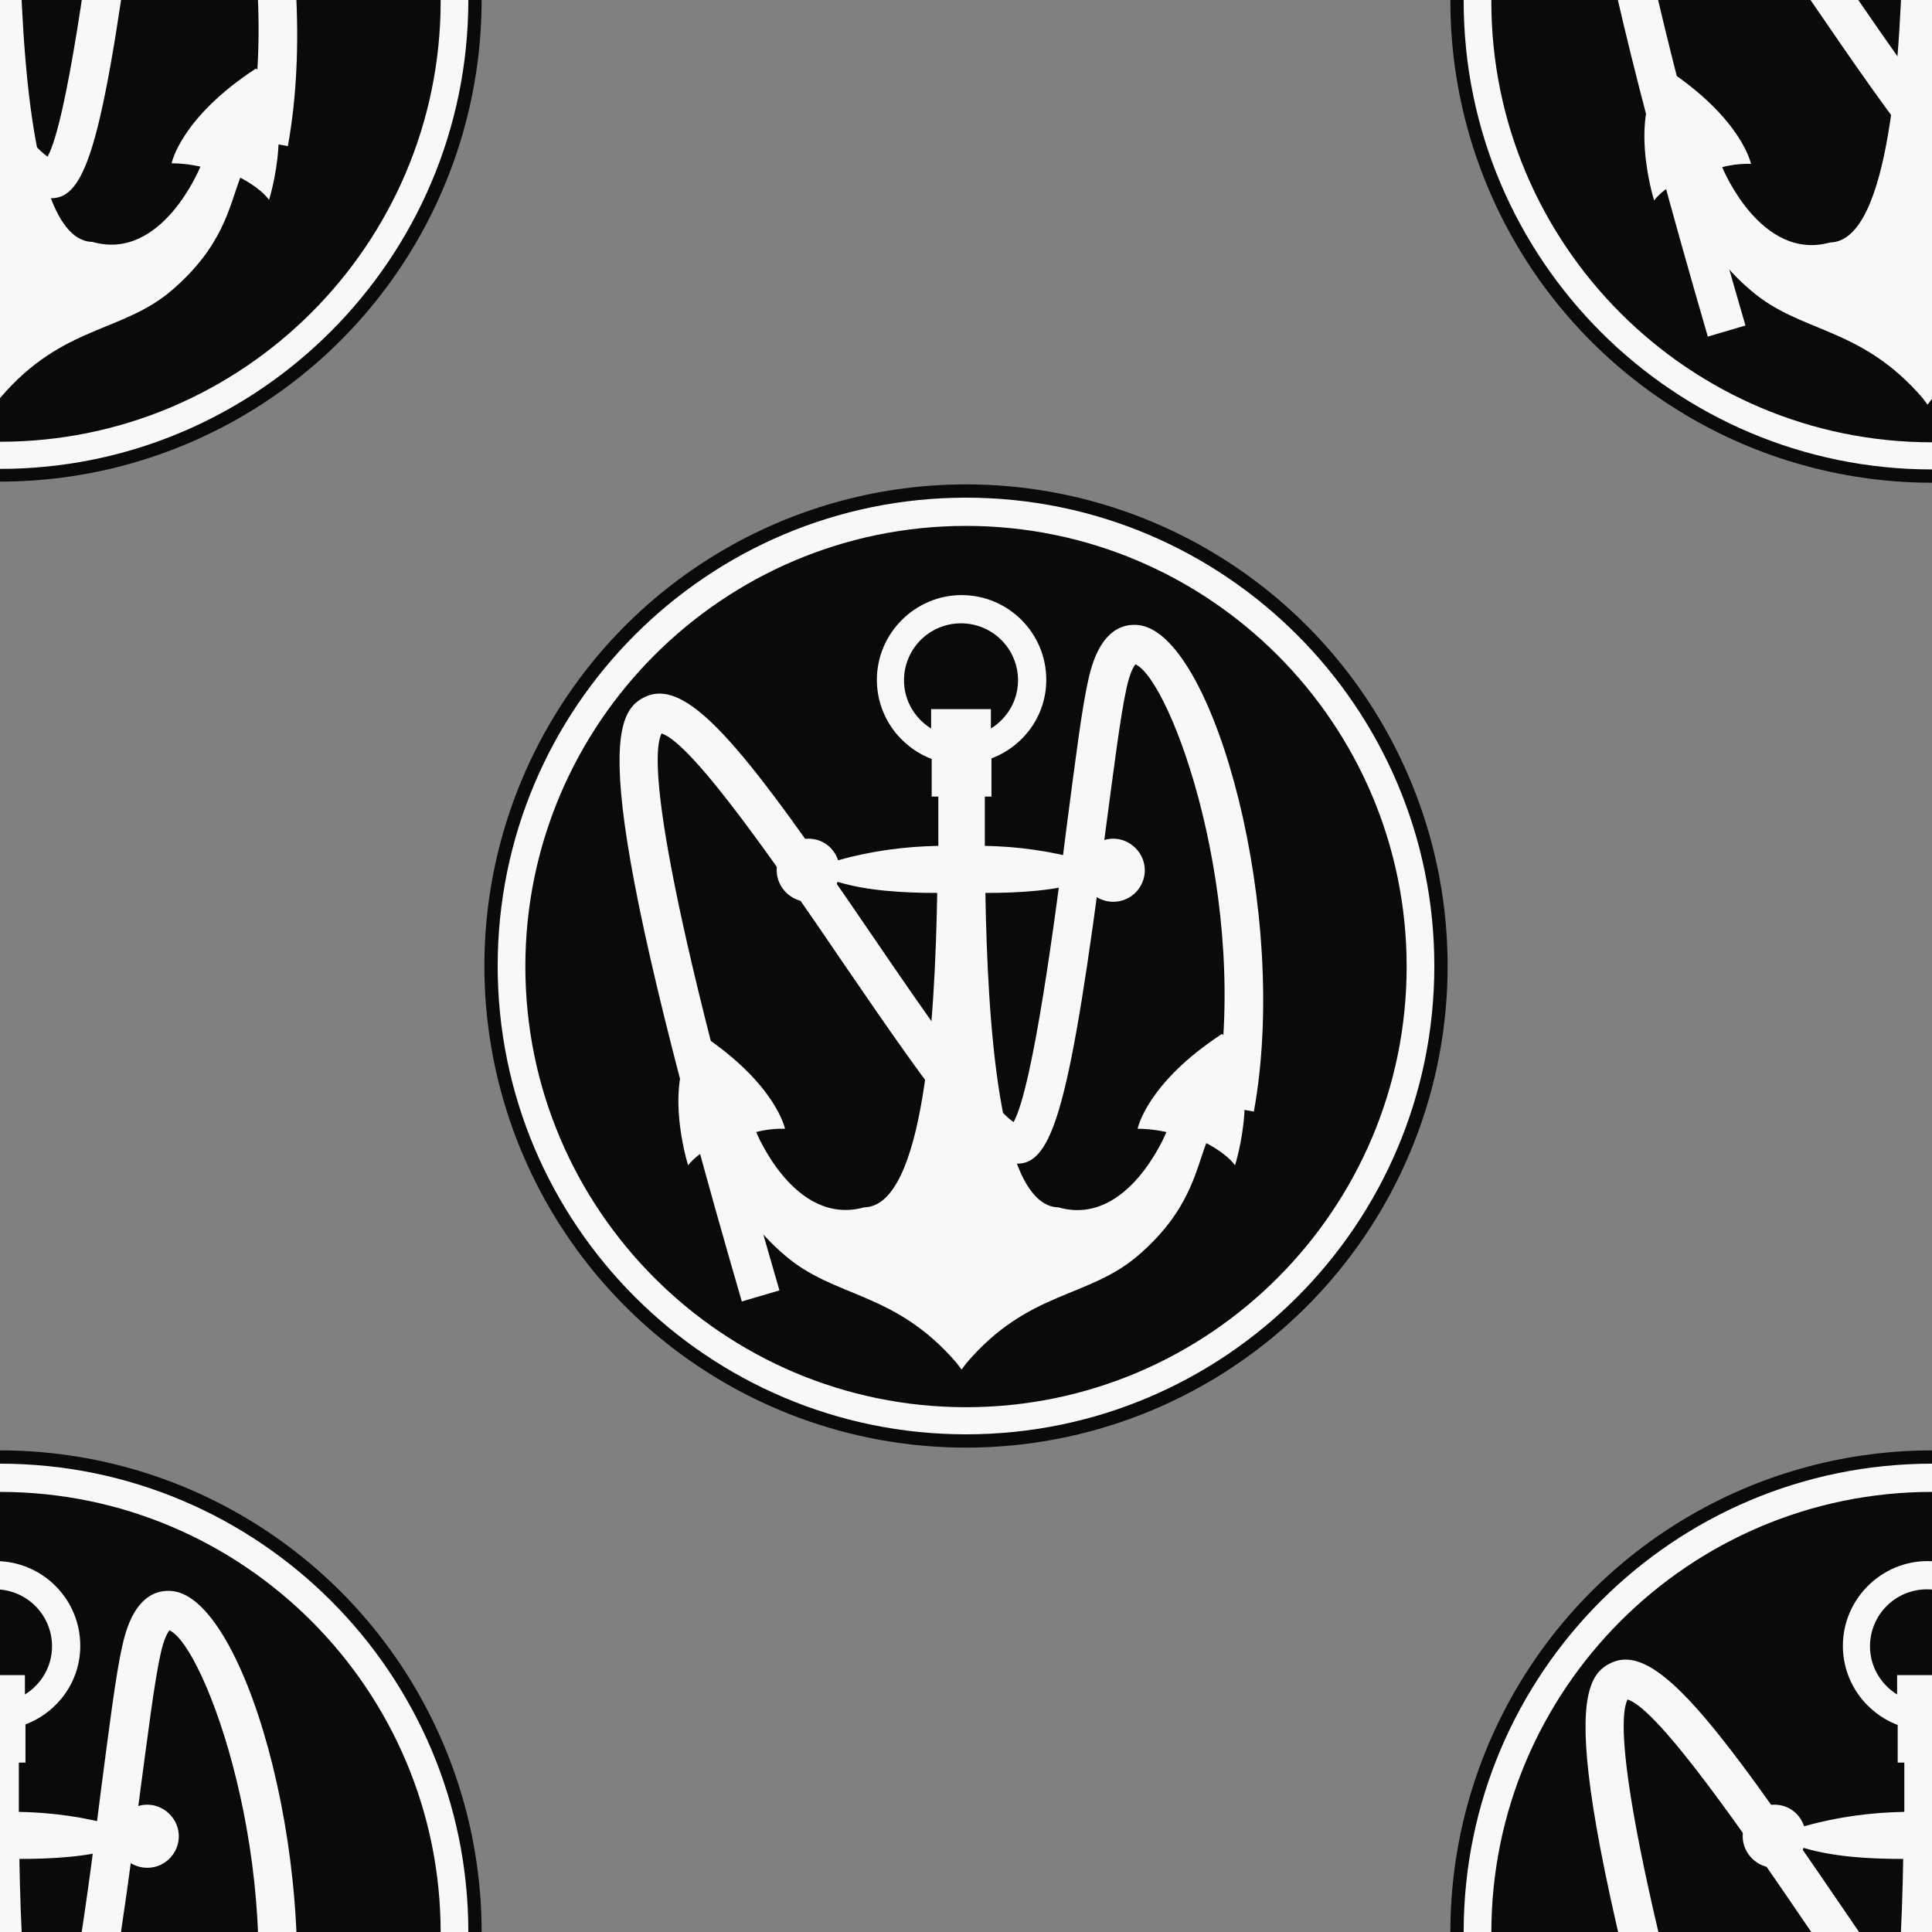 <?xml version="1.0" encoding="UTF-8"?>
<svg id="Layer_1" data-name="Layer 1" xmlns="http://www.w3.org/2000/svg" viewBox="0 0 34.9 34.9">
  <rect x="0" y="0" width="34.9" height="34.9" fill="#808080" stroke="none"/>
  <defs>
    <style>
      .cls-1 {
        fill: #0a0a0a;
      }

      .cls-2 {
        fill: #f8f8f8;
      }
    </style>
  </defs>
  <g id="top-left">
    <circle class="cls-1" cx="0" cy="0" r="8.7"/>
    <path class="cls-2" d="m4.62,1.24c-1.36.89-1.52,1.71-1.52,1.71.28,0,.52.06.52.06,0,0-.69,1.72-1.95,1.36C.58,4.35.39.96.35-1.31c.63,0,1.25-.04,1.78-.2.08.21.29.36.53.36.32,0,.57-.26.57-.57s-.26-.57-.57-.57c-.25,0-.46.17-.54.39-.59-.17-1.2-.25-1.78-.26v-.89h.12v-.69c.58-.22.99-.77.99-1.42,0-.85-.69-1.53-1.53-1.53s-1.53.69-1.53,1.53c0,.65.41,1.21.99,1.43v.68h.12v.89c-.59.01-1.21.09-1.81.26-.08-.23-.28-.39-.54-.39-.32,0-.57.26-.57.57s.26.57.57.57c.24,0,.45-.15.53-.36.53.16,1.17.2,1.8.2-.04,2.27-.23,5.66-1.32,5.68-1.26.35-1.95-1.36-1.95-1.36,0,0,.24-.07.52-.06,0,0-.16-.81-1.52-1.71-.75.73-.23,2.37-.23,2.37.17-.22.52-.4.52-.4.2.53.3,1.23,1.22,2.02.91.79,1.98.64,3.11,1.95l.09.12.09-.12c1.13-1.32,2.2-1.16,3.11-1.95s1.02-1.49,1.22-2.02c0,0,.35.17.52.4,0,0,.52-1.64-.23-2.37h-.01ZM-.63-4.63v.35c-.29-.18-.49-.5-.49-.87,0-.57.46-1.03,1.03-1.03s1.03.46,1.03,1.03c0,.37-.2.69-.49.87v-.35H-.63Z"/>
    <path class="cls-2" d="m-4.05,6.07c-2.77-9.53-2.39-10.62-1.75-10.92.8-.38,1.87,1.03,4.12,4.33C-.8.77.39,2.51.86,2.83c.35-.64.75-3.67.96-5.35.15-1.14.27-2.12.39-2.64.21-.98.7-1.03.96-.98,1.33.27,2.68,5.21,2.03,8.78l-.7-.13c.67-3.68-.8-7.67-1.44-7.95-.03.04-.1.15-.16.43-.11.49-.23,1.46-.38,2.58C1.88,2.56,1.57,3.62.89,3.58.31,3.58-.44,2.56-2.27-.12c-1-1.47-2.66-3.9-3.23-4.07-.17.34-.21,2.02,2.13,10.06,0,0-.68.2-.68.2Z"/>
    <path class="cls-2" d="m0,8.47C-4.66,8.47-8.46,4.68-8.46,0S-4.67-8.45,0-8.45,8.46-4.66,8.46,0,4.67,8.47,0,8.47ZM0-7.94C-4.39-7.94-7.96-4.37-7.96.02S-4.39,7.98,0,7.98,7.96,4.41,7.96.02,4.39-7.94,0-7.94Z"/>
  </g>
  <g id="bottom-left">
    <circle class="cls-1" cx="0" cy="34.9" r="8.7"/>
    <path class="cls-2" d="m4.62,36.13c-1.36.89-1.52,1.71-1.52,1.71.28,0,.52.06.52.06,0,0-.69,1.72-1.95,1.36-1.09-.02-1.28-3.41-1.32-5.68.63,0,1.25-.04,1.78-.2.08.21.29.36.53.36.32,0,.57-.26.57-.57s-.26-.57-.57-.57c-.25,0-.46.17-.54.39-.59-.17-1.2-.25-1.78-.26v-.89h.12v-.69c.58-.22.99-.77.99-1.42,0-.85-.69-1.53-1.53-1.53s-1.53.69-1.53,1.53c0,.65.41,1.21.99,1.43v.68h.12v.89c-.59.01-1.21.09-1.81.26-.08-.23-.28-.39-.54-.39-.32,0-.57.26-.57.57s.26.57.57.57c.24,0,.45-.15.53-.36.53.16,1.17.2,1.8.2-.04,2.27-.23,5.66-1.32,5.68-1.26.35-1.95-1.36-1.95-1.36,0,0,.24-.07.52-.06,0,0-.16-.81-1.52-1.71-.75.73-.23,2.37-.23,2.37.17-.22.52-.4.52-.4.2.53.3,1.23,1.22,2.02.91.79,1.98.64,3.11,1.95l.09.12.09-.12c1.13-1.32,2.2-1.16,3.11-1.95s1.02-1.49,1.22-2.02c0,0,.35.17.52.4,0,0,.52-1.64-.23-2.37h-.01ZM-.63,30.26v.35c-.29-.18-.49-.5-.49-.87,0-.57.46-1.03,1.03-1.03s1.03.46,1.03,1.03c0,.37-.2.69-.49.87v-.35H-.63Z"/>
    <path class="cls-2" d="m-4.05,40.96c-2.77-9.53-2.39-10.62-1.75-10.92.8-.38,1.87,1.03,4.12,4.33.88,1.29,2.07,3.03,2.54,3.35.35-.64.75-3.67.96-5.35.15-1.14.27-2.12.39-2.64.21-.98.7-1.03.96-.98,1.33.27,2.68,5.21,2.03,8.78l-.7-.13c.67-3.68-.8-7.67-1.44-7.95-.03.04-.1.15-.16.43-.11.49-.23,1.46-.38,2.58-.64,4.99-.95,6.05-1.63,6.01-.58,0-1.33-1.02-3.16-3.7-1-1.47-2.66-3.9-3.23-4.07-.17.34-.21,2.02,2.13,10.06,0,0-.68.2-.68.2Z"/>
    <path class="cls-2" d="m0,43.36c-4.66,0-8.46-3.79-8.46-8.46S-4.67,26.44,0,26.44s8.46,3.79,8.46,8.46S4.67,43.36,0,43.36ZM0,26.95c-4.39,0-7.96,3.57-7.96,7.96S-4.39,42.87,0,42.87s7.96-3.57,7.96-7.96S4.39,26.95,0,26.95Z"/>
  </g>
  <g id="bottom-right">
    <circle class="cls-1" cx="34.9" cy="34.9" r="8.7"/>
    <path class="cls-2" d="m39.52,36.13c-1.36.89-1.52,1.71-1.52,1.71.28,0,.52.06.52.06,0,0-.69,1.72-1.95,1.36-1.09-.02-1.28-3.41-1.32-5.68.63,0,1.25-.04,1.78-.2.08.21.29.36.53.36.32,0,.57-.26.57-.57s-.26-.57-.57-.57c-.25,0-.46.17-.54.39-.59-.17-1.2-.25-1.78-.26v-.89h.12v-.69c.58-.22.99-.77.99-1.42,0-.85-.69-1.53-1.53-1.53s-1.53.69-1.53,1.53c0,.65.41,1.21.99,1.43v.68h.12v.89c-.59.01-1.21.09-1.81.26-.08-.23-.28-.39-.54-.39-.32,0-.57.26-.57.57s.26.57.57.57c.24,0,.45-.15.53-.36.53.16,1.17.2,1.8.2-.04,2.27-.23,5.66-1.32,5.68-1.26.35-1.95-1.36-1.95-1.36,0,0,.24-.07.52-.06,0,0-.16-.81-1.52-1.71-.75.73-.23,2.37-.23,2.37.17-.22.52-.4.52-.4.2.53.3,1.23,1.22,2.02.91.79,1.98.64,3.11,1.95l.09.12.09-.12c1.13-1.32,2.2-1.16,3.11-1.95s1.02-1.49,1.22-2.02c0,0,.35.17.52.4,0,0,.52-1.64-.23-2.37h-.01Zm-5.25-5.87v.35c-.29-.18-.49-.5-.49-.87,0-.57.46-1.03,1.03-1.03s1.03.46,1.03,1.03c0,.37-.2.69-.49.87v-.35h-1.08Z"/>
    <path class="cls-2" d="m30.85,40.96c-2.77-9.53-2.39-10.62-1.75-10.92.8-.38,1.87,1.03,4.12,4.33.88,1.29,2.07,3.03,2.54,3.35.35-.64.75-3.67.96-5.35.15-1.14.27-2.12.39-2.64.21-.98.7-1.03.96-.98,1.33.27,2.68,5.21,2.03,8.78l-.7-.13c.67-3.68-.8-7.67-1.44-7.95-.03.04-.1.15-.16.43-.11.49-.23,1.46-.38,2.58-.64,4.99-.95,6.05-1.63,6.01-.58,0-1.33-1.02-3.16-3.7-1-1.47-2.66-3.9-3.23-4.07-.17.34-.21,2.02,2.13,10.06,0,0-.68.2-.68.2Z"/>
    <path class="cls-2" d="m34.9,43.36c-4.66,0-8.46-3.79-8.46-8.46s3.79-8.46,8.46-8.46,8.46,3.79,8.46,8.46-3.79,8.46-8.46,8.46Zm0-16.41c-4.39,0-7.96,3.57-7.96,7.96s3.57,7.96,7.96,7.96,7.96-3.57,7.96-7.96-3.57-7.96-7.96-7.96Z"/>
  </g>
  <g id="top-right">
    <circle class="cls-1" cx="34.9" cy=".02" r="8.7"/>
    <path class="cls-2" d="m39.52,1.25c-1.36.89-1.52,1.71-1.52,1.71.28,0,.52.06.52.06,0,0-.69,1.72-1.95,1.36-1.09-.02-1.28-3.41-1.32-5.68.63,0,1.25-.04,1.78-.2.08.21.29.36.53.36.32,0,.57-.26.57-.57s-.26-.57-.57-.57c-.25,0-.46.17-.54.39-.59-.17-1.2-.25-1.78-.26v-.89h.12v-.69c.58-.22.99-.77.99-1.42,0-.85-.69-1.53-1.53-1.53s-1.53.69-1.53,1.53c0,.65.41,1.21.99,1.43v.68h.12v.89c-.59.01-1.21.09-1.81.26-.08-.23-.28-.39-.54-.39-.32,0-.57.26-.57.57s.26.57.57.57c.24,0,.45-.15.53-.36.53.16,1.17.2,1.8.2-.04,2.27-.23,5.66-1.32,5.68-1.26.35-1.95-1.36-1.95-1.36,0,0,.24-.07.52-.06,0,0-.16-.81-1.52-1.71-.75.73-.23,2.37-.23,2.37.17-.22.52-.4.52-.4.2.53.3,1.23,1.22,2.02.91.79,1.98.64,3.11,1.95l.09.12.09-.12c1.13-1.32,2.2-1.16,3.11-1.95s1.02-1.49,1.22-2.02c0,0,.35.17.52.4,0,0,.52-1.64-.23-2.37h-.01Zm-5.25-5.87v.35c-.29-.18-.49-.5-.49-.87,0-.57.46-1.03,1.03-1.03s1.03.46,1.03,1.03c0,.37-.2.69-.49.87v-.35h-1.08Z"/>
    <path class="cls-2" d="m30.85,6.08c-2.77-9.53-2.39-10.62-1.75-10.92.8-.38,1.87,1.03,4.12,4.33.88,1.29,2.07,3.03,2.54,3.35.35-.64.75-3.67.96-5.35.15-1.14.27-2.12.39-2.64.21-.98.7-1.03.96-.98,1.33.27,2.68,5.21,2.03,8.78l-.7-.13c.67-3.68-.8-7.67-1.44-7.95-.03.04-.1.15-.16.43-.11.49-.23,1.46-.38,2.58-.64,4.99-.95,6.05-1.63,6.01-.58,0-1.33-1.02-3.16-3.7-1-1.47-2.66-3.9-3.23-4.07-.17.34-.21,2.02,2.13,10.06,0,0-.68.2-.68.2Z"/>
    <path class="cls-2" d="m34.9,8.48c-4.66,0-8.46-3.79-8.46-8.46s3.79-8.46,8.46-8.46S43.36-4.65,43.36.02s-3.79,8.46-8.46,8.46Zm0-16.41c-4.39,0-7.96,3.57-7.96,7.96s3.57,7.96,7.96,7.96S42.86,4.42,42.86.03s-3.57-7.96-7.96-7.96Z"/>
  </g>
  <g id="center">
    <circle class="cls-1" cx="17.45" cy="17.45" r="8.7"/>
    <path class="cls-2" d="m22.07,18.68c-1.36.89-1.52,1.71-1.52,1.71.28,0,.52.06.52.06,0,0-.69,1.72-1.95,1.36-1.09-.02-1.28-3.41-1.32-5.68.63,0,1.25-.04,1.78-.2.08.21.29.36.53.36.32,0,.57-.26.57-.57s-.26-.57-.57-.57c-.25,0-.46.17-.54.39-.59-.17-1.2-.25-1.78-.26v-.89h.12v-.69c.58-.22.99-.77.99-1.42,0-.85-.69-1.53-1.53-1.53s-1.53.69-1.53,1.53c0,.65.41,1.21.99,1.43v.68h.12v.89c-.59.01-1.21.09-1.81.26-.08-.23-.28-.39-.54-.39-.32,0-.57.26-.57.57s.26.57.57.57c.24,0,.45-.15.53-.36.53.16,1.17.2,1.8.2-.04,2.27-.23,5.66-1.32,5.68-1.26.35-1.95-1.36-1.95-1.36,0,0,.24-.07.52-.06,0,0-.16-.81-1.52-1.71-.75.73-.23,2.37-.23,2.37.17-.22.52-.4.52-.4.2.53.3,1.23,1.22,2.02.91.79,1.98.64,3.11,1.95l.09.12.09-.12c1.13-1.32,2.2-1.16,3.11-1.95s1.02-1.49,1.22-2.02c0,0,.35.17.52.4,0,0,.52-1.64-.23-2.37h-.01Zm-5.25-5.87v.35c-.29-.18-.49-.5-.49-.87,0-.57.46-1.03,1.03-1.03s1.03.46,1.03,1.03c0,.37-.2.69-.49.87v-.35h-1.08Z"/>
    <path class="cls-2" d="m13.4,23.51c-2.77-9.53-2.39-10.62-1.75-10.92.8-.38,1.87,1.03,4.12,4.33.88,1.29,2.07,3.03,2.54,3.35.35-.64.75-3.67.96-5.35.15-1.14.27-2.12.39-2.64.21-.98.7-1.03.96-.98,1.33.27,2.68,5.21,2.03,8.78l-.7-.13c.67-3.68-.8-7.67-1.44-7.95-.03.04-.1.15-.16.43-.11.49-.23,1.46-.38,2.58-.64,4.99-.95,6.05-1.63,6.01-.58,0-1.33-1.02-3.16-3.7-1-1.47-2.66-3.9-3.23-4.07-.17.34-.21,2.02,2.13,10.06,0,0-.68.2-.68.2Z"/>
    <path class="cls-2" d="m17.45,25.91c-4.66,0-8.46-3.79-8.46-8.46s3.79-8.46,8.46-8.46,8.46,3.79,8.46,8.46-3.79,8.46-8.46,8.46Zm0-16.41c-4.39,0-7.96,3.57-7.96,7.96s3.57,7.96,7.96,7.96,7.96-3.57,7.96-7.96-3.57-7.96-7.96-7.96Z"/>
  </g>
</svg>